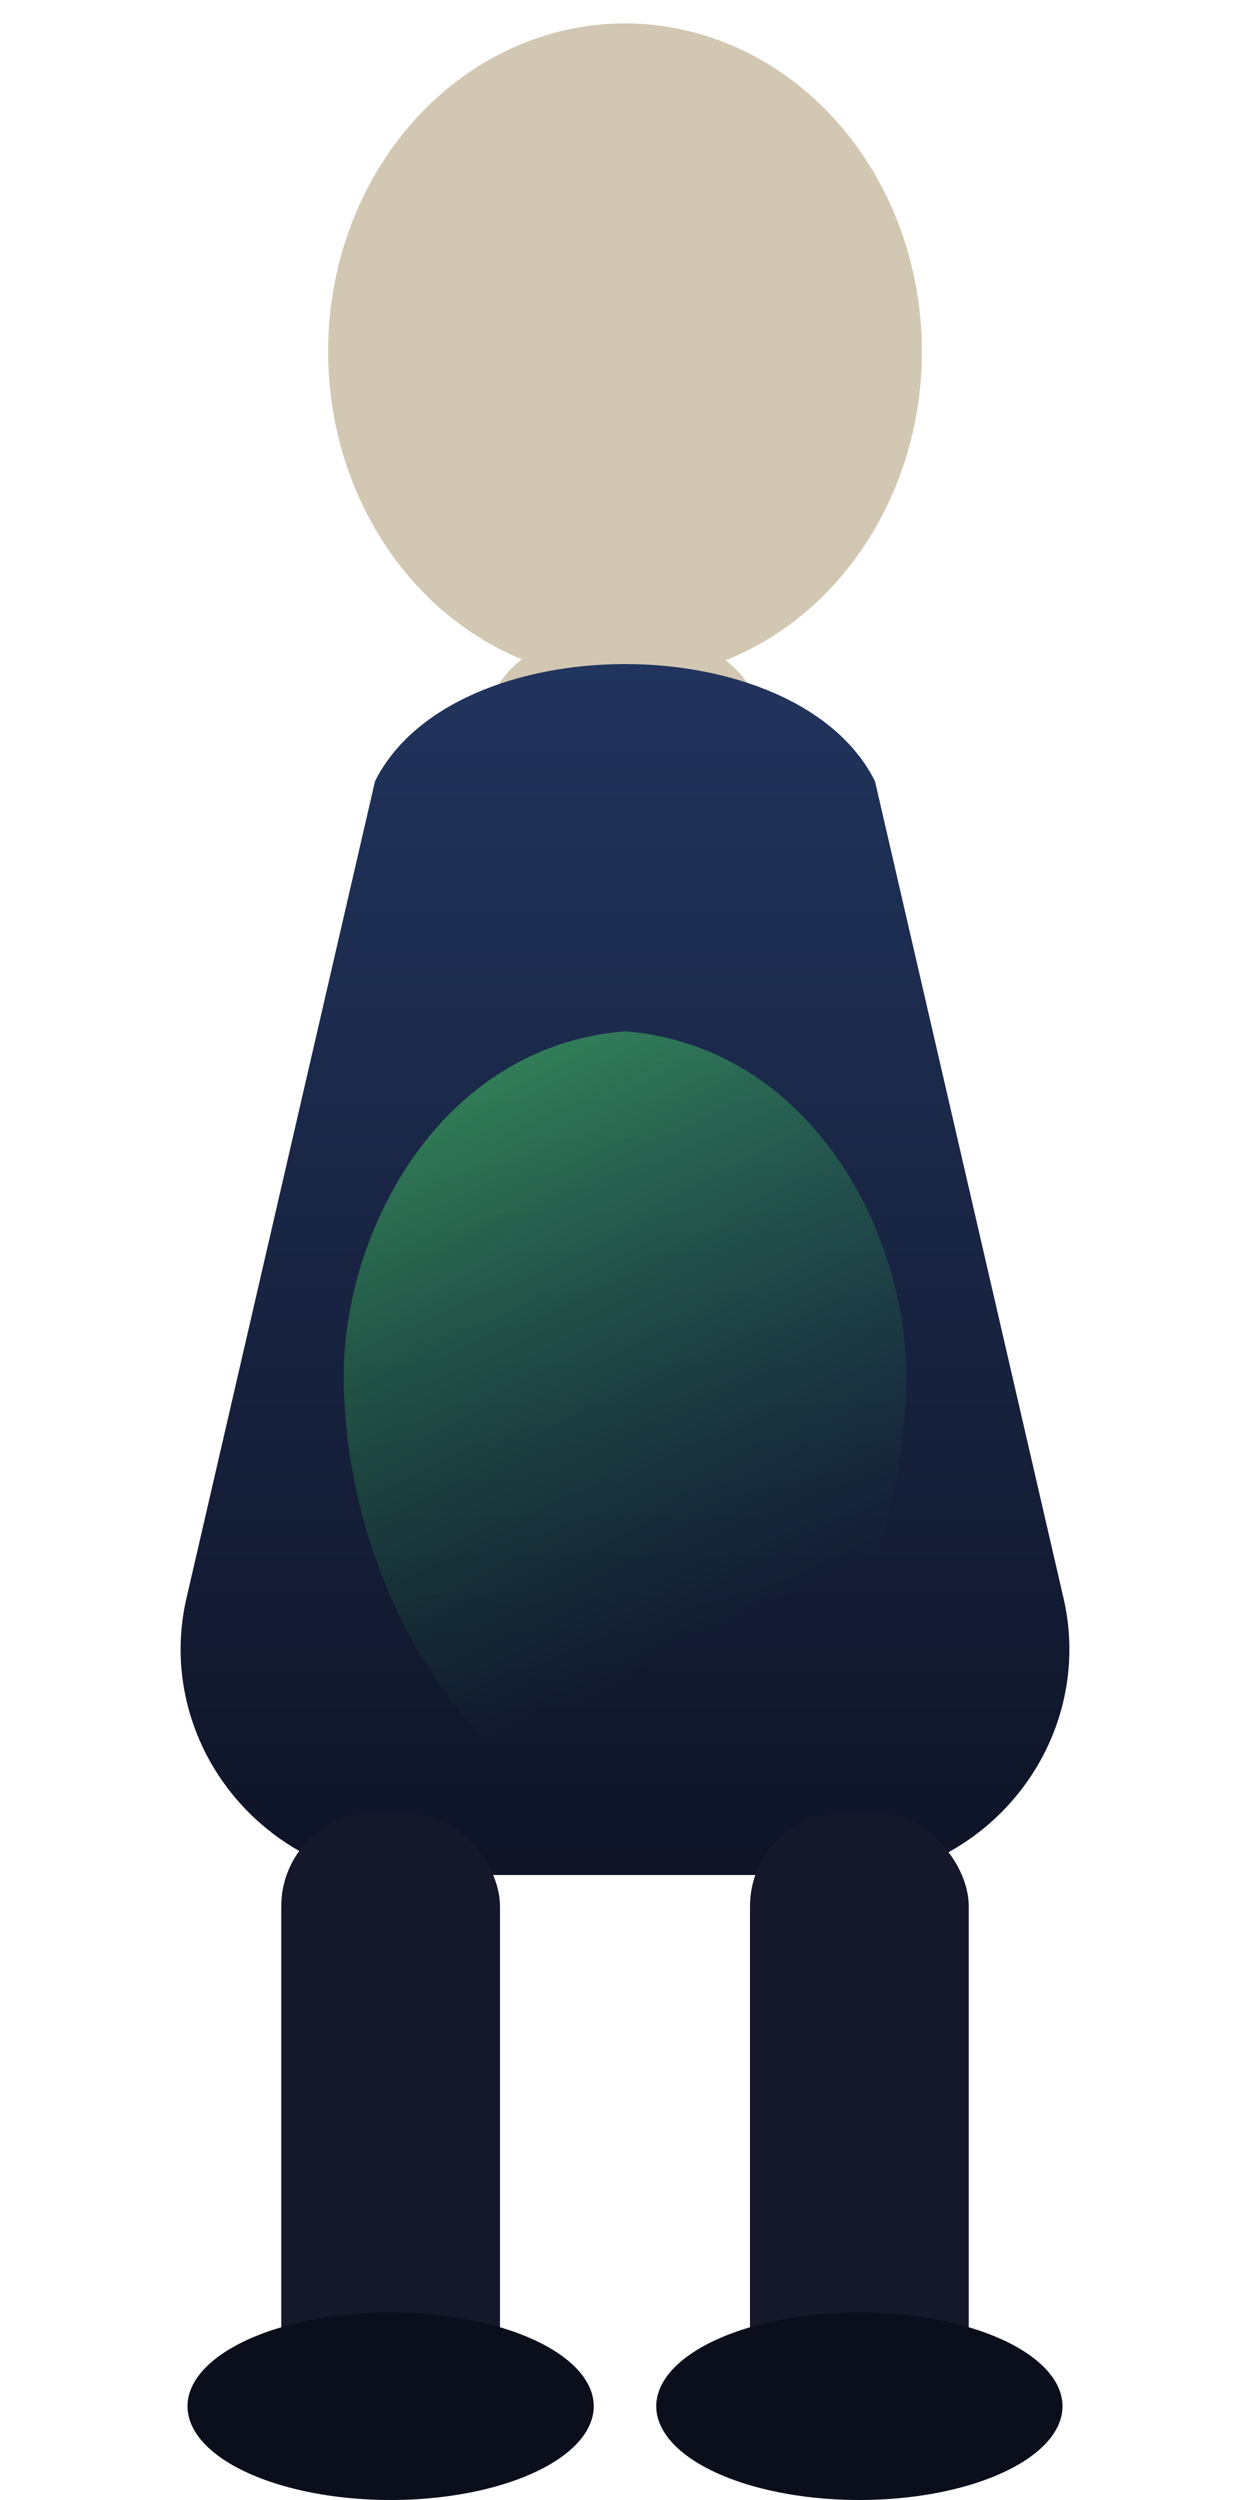 <svg xmlns="http://www.w3.org/2000/svg" width="160" height="320" viewBox="0 0 160 320" fill="none">
  <defs>
    <linearGradient id="bodyGradient" x1="80" y1="80" x2="80" y2="260" gradientUnits="userSpaceOnUse">
      <stop offset="0" stop-color="#22355F"/>
      <stop offset="1" stop-color="#0C101F"/>
    </linearGradient>
    <linearGradient id="highlightGradient" x1="70" y1="120" x2="110" y2="200" gradientUnits="userSpaceOnUse">
      <stop offset="0" stop-color="#57FF6F" stop-opacity="0.8"/>
      <stop offset="1" stop-color="#2AB04F" stop-opacity="0"/>
    </linearGradient>
  </defs>
  <ellipse cx="80" cy="45" rx="38" ry="42" fill="#d2c7b2"/>
  <rect x="62" y="82" width="36" height="26" rx="12" fill="#d2c7b2"/>
  <path d="M48 100C58 80 102 80 112 100L136 204C140 220 130 236 114 240L46 240C30 236 20 220 24 204L48 100Z" fill="url(#bodyGradient)"/>
  <path d="M80 132C104 134 116 158 116 176C116 206 96 232 80 232C64 232 44 206 44 176C44 158 56 134 80 132Z" fill="url(#highlightGradient)" opacity="0.6"/>
  <rect x="36" y="232" width="28" height="80" rx="12" fill="#15182A"/>
  <rect x="96" y="232" width="28" height="80" rx="12" fill="#15182A"/>
  <ellipse cx="50" cy="308" rx="26" ry="12" fill="#0b0f1b"/>
  <ellipse cx="110" cy="308" rx="26" ry="12" fill="#0b0f1b"/>
</svg>
